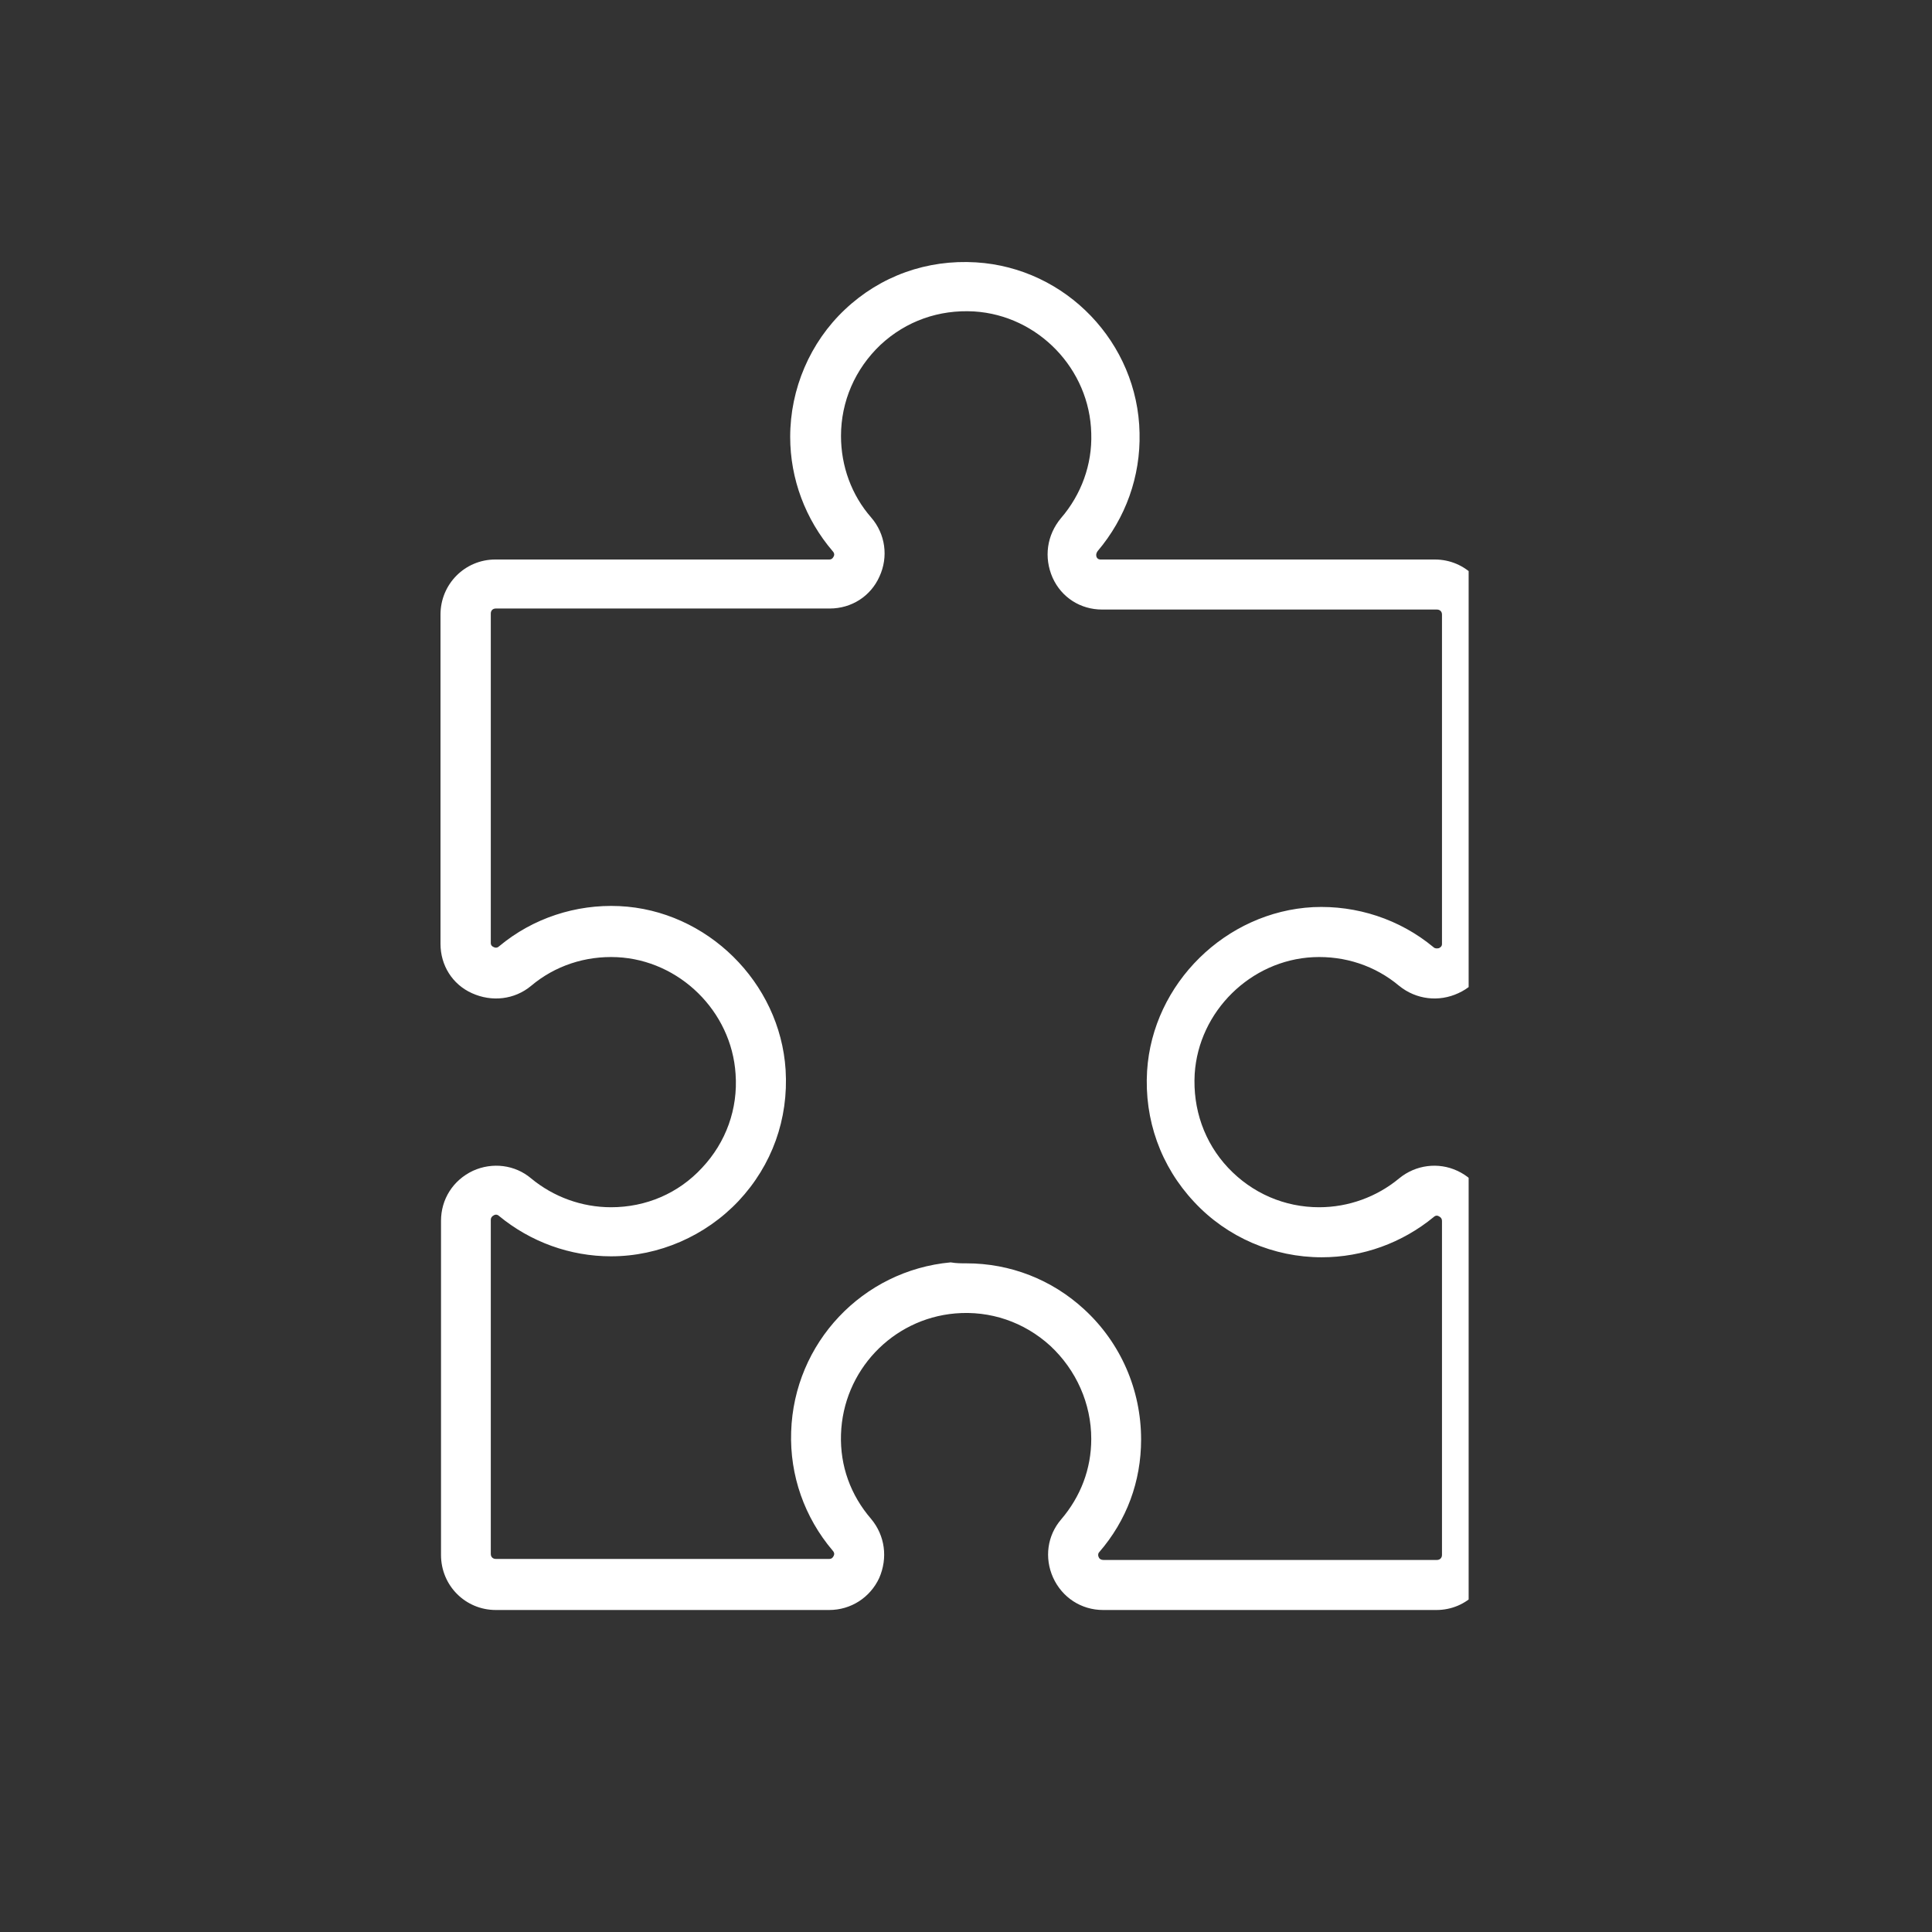 <svg xmlns="http://www.w3.org/2000/svg" xmlns:xlink="http://www.w3.org/1999/xlink" width="40" zoomAndPan="magnify" viewBox="0 0 30 30" height="40" preserveAspectRatio="xMidYMid meet" version="1.0"><rect x="0" y="0" width="30" height="30" fill="#333333" stroke="none"/><defs><clipPath id="0570cb690e"><path d="M 6.84 4.023 L 22.805 4.023 L 22.805 25 L 6.84 25 Z M 6.84 4.023 " clip-rule="nonzero"/></clipPath></defs><g clip-path="url(#0570cb690e)"><path fill="#ffffff" d="M 22.305 25 L 17.129 25 C 16.789 25 16.492 24.805 16.352 24.496 C 16.215 24.191 16.262 23.844 16.477 23.594 C 16.781 23.238 16.945 22.809 16.945 22.344 C 16.945 21.793 16.711 21.273 16.309 20.898 C 15.902 20.527 15.375 20.348 14.832 20.395 C 13.852 20.48 13.09 21.289 13.059 22.273 C 13.043 22.762 13.207 23.215 13.527 23.586 C 13.742 23.844 13.789 24.191 13.652 24.504 C 13.512 24.805 13.215 25 12.875 25 L 7.699 25 C 7.227 25 6.848 24.621 6.848 24.145 L 6.848 18.957 C 6.848 18.625 7.031 18.328 7.344 18.18 C 7.645 18.043 7.996 18.086 8.246 18.297 C 8.594 18.586 9.035 18.746 9.488 18.746 C 10.031 18.746 10.535 18.531 10.902 18.133 C 11.273 17.738 11.461 17.219 11.422 16.676 C 11.359 15.703 10.551 14.91 9.582 14.863 C 9.09 14.84 8.617 14.996 8.246 15.309 C 7.988 15.523 7.637 15.562 7.328 15.422 C 7.023 15.285 6.84 14.988 6.84 14.656 L 6.84 9.543 C 6.84 9.07 7.219 8.688 7.691 8.688 L 12.875 8.688 C 12.891 8.688 12.922 8.688 12.945 8.641 C 12.961 8.613 12.953 8.582 12.93 8.559 C 12.508 8.066 12.27 7.438 12.27 6.785 C 12.27 6.039 12.578 5.316 13.121 4.805 C 13.672 4.285 14.395 4.027 15.156 4.074 C 16.555 4.16 17.668 5.324 17.695 6.723 C 17.711 7.398 17.48 8.043 17.043 8.559 C 17.016 8.598 17.02 8.629 17.027 8.648 C 17.043 8.688 17.082 8.688 17.09 8.688 L 22.281 8.688 C 22.754 8.688 23.133 9.07 23.133 9.543 L 23.133 14.656 C 23.133 14.988 22.949 15.285 22.645 15.422 C 22.344 15.562 21.992 15.523 21.727 15.309 C 21.355 14.996 20.883 14.84 20.391 14.863 C 19.422 14.91 18.613 15.703 18.551 16.676 C 18.52 17.219 18.699 17.738 19.07 18.133 C 19.445 18.531 19.949 18.746 20.484 18.746 C 20.938 18.746 21.379 18.586 21.727 18.297 C 21.984 18.086 22.336 18.043 22.629 18.18 C 22.934 18.32 23.125 18.625 23.125 18.957 L 23.125 24.145 C 23.156 24.621 22.777 25 22.305 25 Z M 15.008 19.617 C 15.684 19.617 16.332 19.867 16.836 20.332 C 17.402 20.852 17.719 21.582 17.719 22.352 C 17.719 23.004 17.496 23.609 17.066 24.105 C 17.059 24.113 17.043 24.137 17.059 24.176 C 17.066 24.199 17.09 24.223 17.137 24.223 L 22.312 24.223 C 22.359 24.223 22.391 24.191 22.391 24.145 L 22.391 18.957 C 22.391 18.926 22.375 18.902 22.344 18.887 C 22.305 18.863 22.273 18.887 22.266 18.895 C 21.773 19.301 21.16 19.523 20.523 19.523 C 19.777 19.523 19.055 19.215 18.543 18.664 C 18.023 18.109 17.766 17.387 17.812 16.629 C 17.898 15.27 19.035 14.156 20.391 14.086 C 21.066 14.055 21.734 14.273 22.258 14.707 C 22.281 14.73 22.312 14.73 22.344 14.723 C 22.391 14.699 22.391 14.672 22.391 14.656 L 22.391 9.543 C 22.391 9.496 22.359 9.465 22.312 9.465 L 17.113 9.465 C 16.781 9.465 16.484 9.281 16.344 8.969 C 16.207 8.656 16.254 8.309 16.477 8.043 C 16.789 7.68 16.961 7.215 16.945 6.73 C 16.922 5.73 16.121 4.898 15.125 4.836 C 14.582 4.805 14.07 4.984 13.672 5.355 C 13.277 5.73 13.059 6.234 13.059 6.77 C 13.059 7.238 13.223 7.688 13.527 8.035 C 13.75 8.293 13.797 8.648 13.656 8.953 C 13.52 9.258 13.223 9.449 12.883 9.449 L 7.699 9.449 C 7.652 9.449 7.621 9.48 7.621 9.527 L 7.621 14.641 C 7.621 14.656 7.621 14.688 7.668 14.707 C 7.699 14.723 7.73 14.715 7.754 14.691 C 8.273 14.258 8.941 14.039 9.617 14.07 C 10.977 14.133 12.113 15.254 12.199 16.613 C 12.246 17.375 11.988 18.094 11.469 18.648 C 10.957 19.191 10.234 19.508 9.488 19.508 C 8.852 19.508 8.238 19.285 7.746 18.879 C 7.738 18.871 7.707 18.848 7.668 18.871 C 7.637 18.887 7.621 18.91 7.621 18.941 L 7.621 24.129 C 7.621 24.176 7.652 24.207 7.699 24.207 L 12.875 24.207 C 12.891 24.207 12.922 24.207 12.945 24.16 C 12.961 24.129 12.953 24.102 12.93 24.078 C 12.492 23.562 12.262 22.91 12.285 22.234 C 12.328 20.852 13.395 19.727 14.762 19.602 C 14.848 19.617 14.926 19.617 15.008 19.617 Z M 15.008 19.617 " fill-opacity="1" fill-rule="nonzero"/></g></svg>